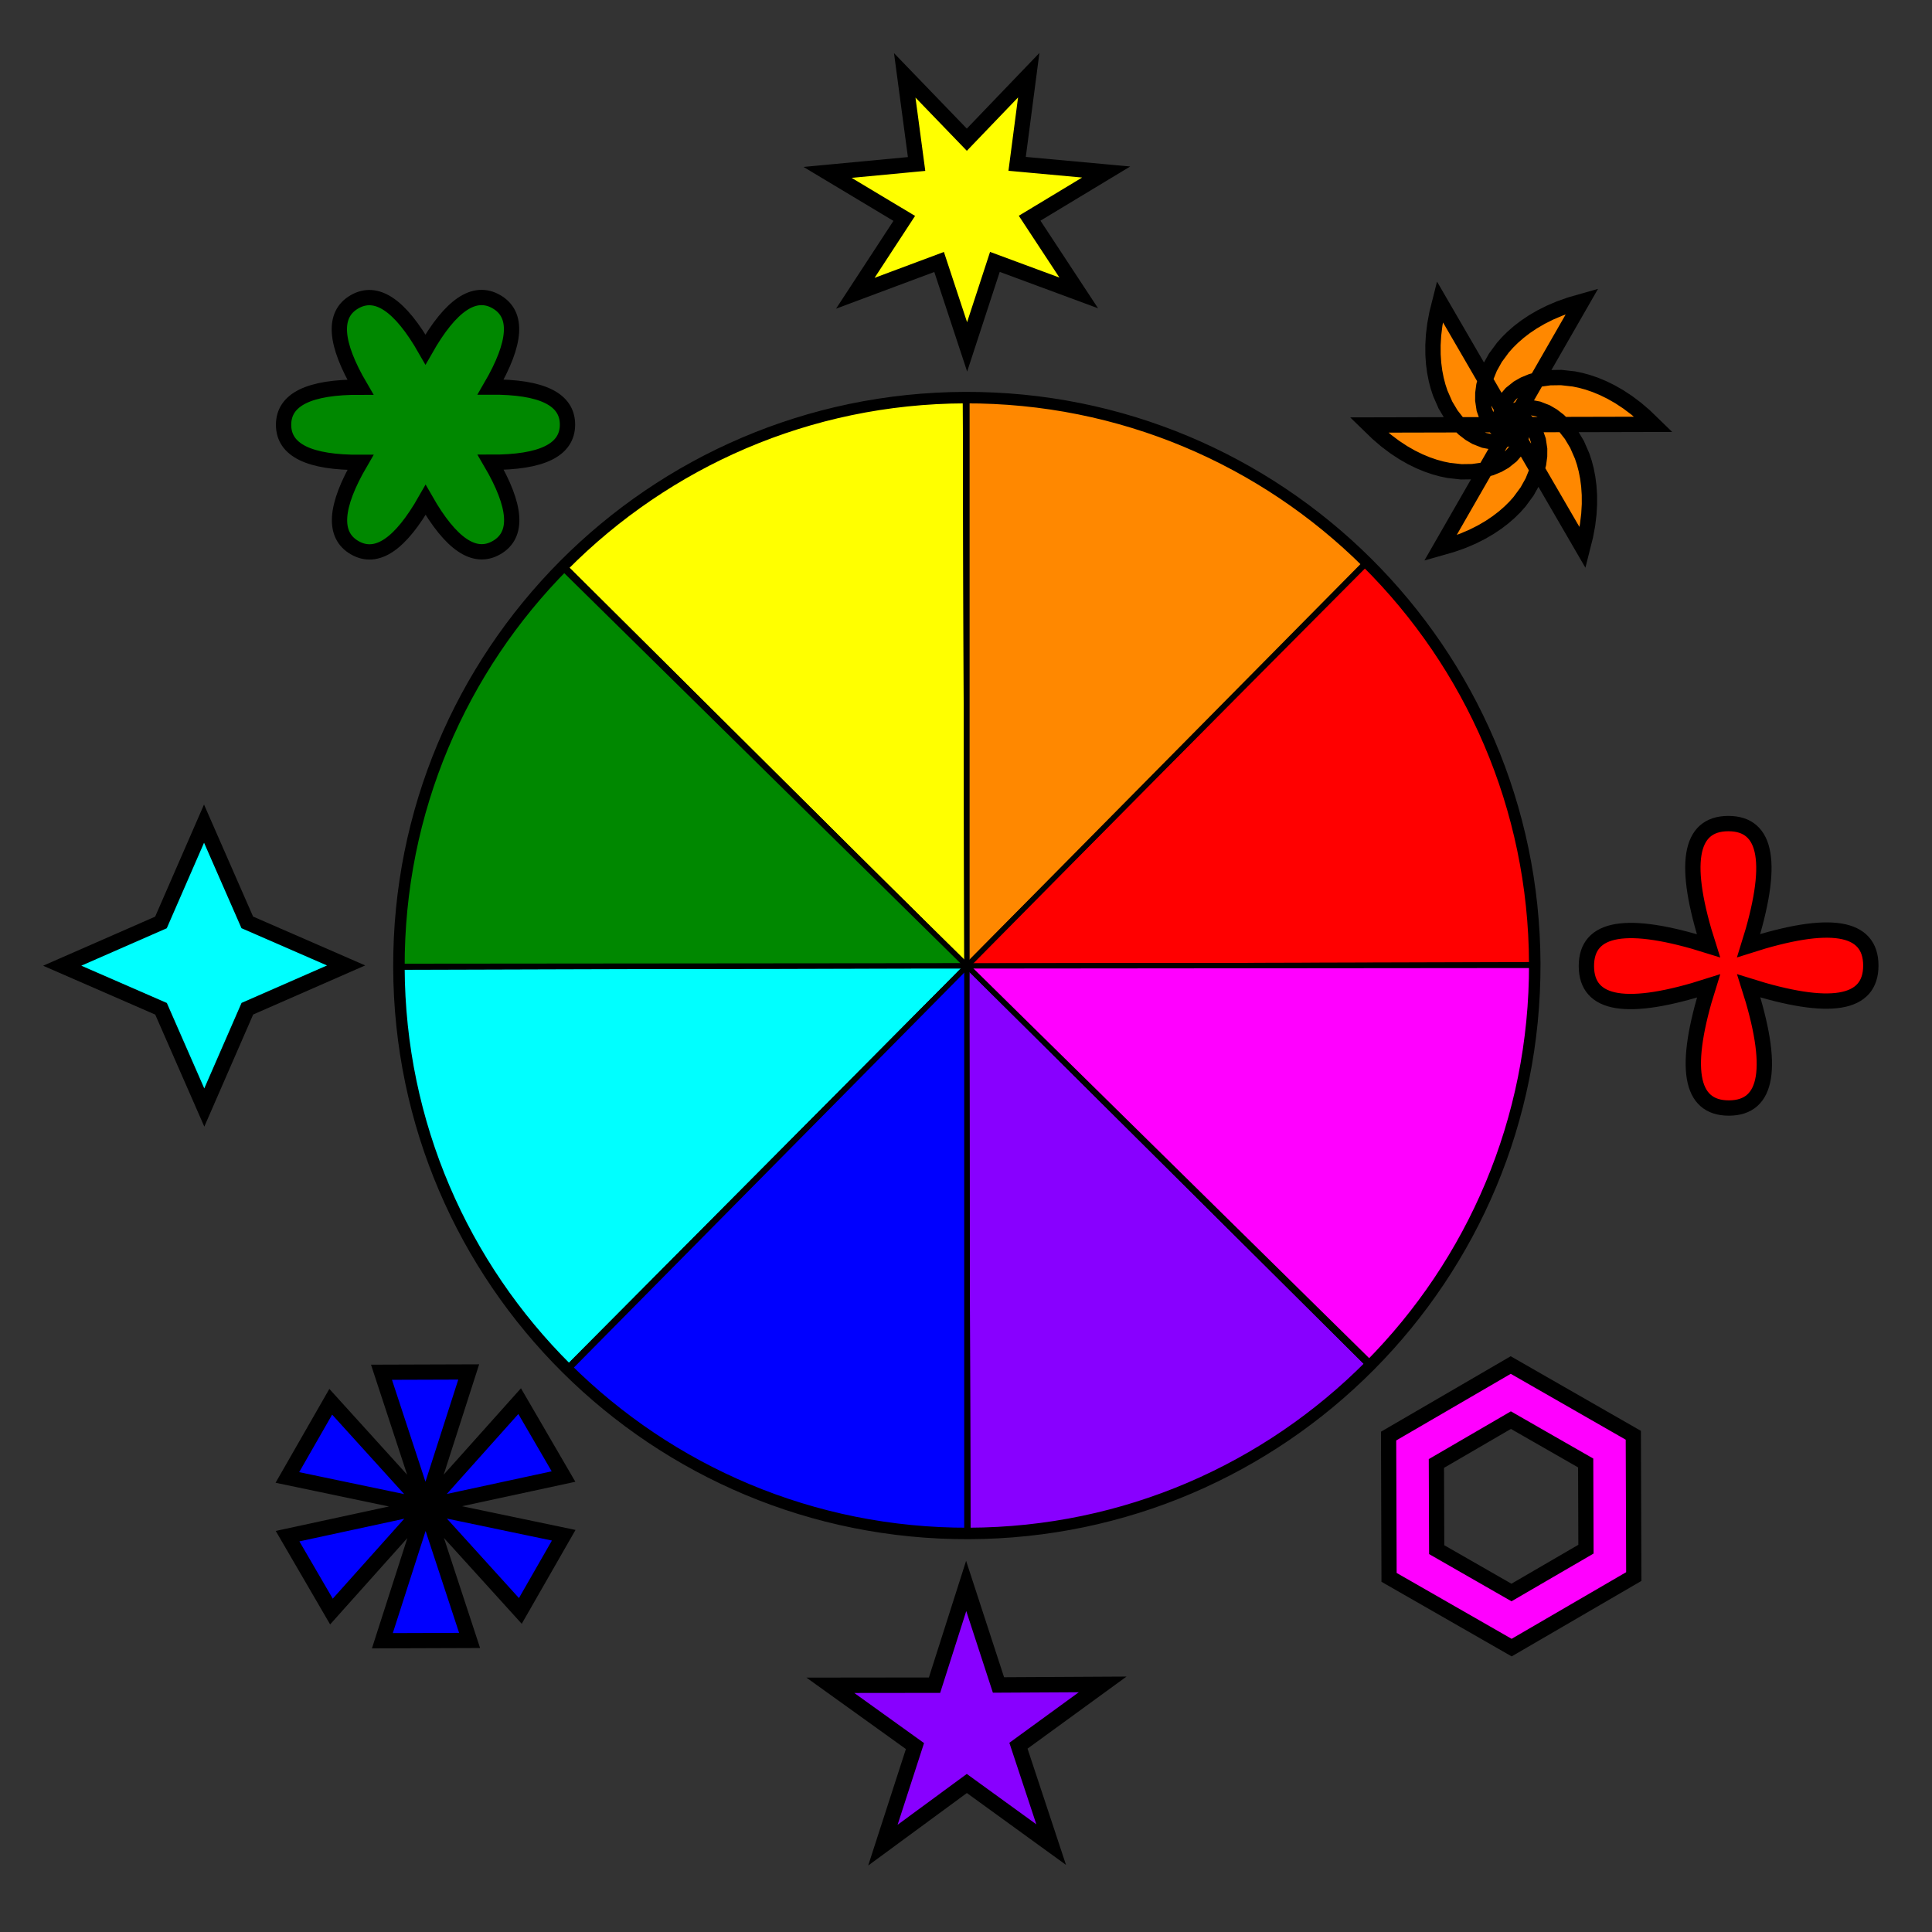 <?xml version="1.0" encoding="utf-8"?>
<!-- Generator: SketchAPI 2022.10.24.12 https://api.sketch.io -->
<svg version="1.1" xmlns="http://www.w3.org/2000/svg" xmlns:xlink="http://www.w3.org/1999/xlink" xmlns:sketchjs="https://sketch.io/dtd/" sketchjs:metadata="eyJuYW1lIjoiMWY3MTg3ZmUtYTllMi00YTg1LWEzNTktNGQ0MzBhZGI5Y2VlLnNrZXRjaHBhZCIsInN1cmZhY2UiOnsiaXNQYWludCI6dHJ1ZSwibWV0aG9kIjoiZmlsbCIsImJsZW5kIjoibm9ybWFsIiwiZW5hYmxlZCI6dHJ1ZSwib3BhY2l0eSI6MSwidHlwZSI6InBhdHRlcm4iLCJwYXR0ZXJuIjp7InR5cGUiOiJwYXR0ZXJuIiwicmVmbGVjdCI6Im5vLXJlZmxlY3QiLCJyZXBlYXQiOiJyZXBlYXQiLCJzbW9vdGhpbmciOmZhbHNlLCJzcmMiOiJ0cmFuc3BhcmVudExpZ2h0Iiwic3giOjEsInN5IjoxLCJ4MCI6MC41LCJ4MSI6MSwieTAiOjAuNSwieTEiOjF9LCJpc0ZpbGwiOnRydWV9LCJjbGlwUGF0aCI6eyJlbmFibGVkIjp0cnVlLCJzdHlsZSI6eyJzdHJva2VTdHlsZSI6ImJsYWNrIiwibGluZVdpZHRoIjoxfX0sImRlc2NyaXB0aW9uIjoiTWFkZSB3aXRoIFNrZXRjaHBhZCIsIm1ldGFkYXRhIjp7fSwiZXhwb3J0RFBJIjozMDAsImV4cG9ydEZvcm1hdCI6InN2ZyIsImV4cG9ydFF1YWxpdHkiOjAuOTUsInVuaXRzIjoicHgiLCJ3aWR0aCI6NjAwLCJoZWlnaHQiOjYwMCwicGFnZXMiOlt7IndpZHRoIjo2MDAsImhlaWdodCI6NjAwfV0sInV1aWQiOiIwYWQ0NjIyYi1lMmZjLTRkNGYtOGExNS1hYWZiYzA0NTQ3YTkifQ==" width="600" height="600" viewBox="0 0 600 600">
<rect x="0" y="0" width="600" height="600" fill="#333333" stroke="none"/>
<path style="fill: #00ffff; stroke: #000000; mix-blend-mode: source-over; paint-order: stroke fill markers; fill-opacity: 1; stroke-dasharray: none; stroke-dashoffset: 0; stroke-linecap: round; stroke-linejoin: miter; stroke-miterlimit: 4; stroke-opacity: 1; stroke-width: 1; vector-effect: non-scaling-stroke;" sketchjs:tool="pie" d="M126.636 126.636 L37.091 216.182 C13.342 192.433 0 160.222 0 126.636 z" transform="matrix(1.389,-0.004,0.004,1.389,123.806,124.579)"/>
<path style="fill: #ff0000; stroke: #000000; mix-blend-mode: source-over; paint-order: stroke fill markers; fill-opacity: 1; stroke-dasharray: none; stroke-dashoffset: 0; stroke-linecap: round; stroke-linejoin: miter; stroke-miterlimit: 4; stroke-opacity: 1; stroke-width: 2.23; vector-effect: non-scaling-stroke;" sketchjs:tool="burst" d="M17.77 17.77 Q12.124 0 20.697 0 29.27 0 23.624 17.77 41.395 12.124 41.395 20.697 41.395 29.27 23.624 23.624 29.27 41.395 20.697 41.395 12.124 41.395 17.77 23.624 0 29.27 0 20.697 0 12.124 17.77 17.77 z" transform="matrix(-0.005,-2.134,2.134,-0.005,492.77,344.21)"/>
<path style="fill: #00ffff; stroke: #000000; mix-blend-mode: source-over; paint-order: stroke fill markers; fill-opacity: 1; stroke-dasharray: none; stroke-dashoffset: 0; stroke-linecap: round; stroke-linejoin: miter; stroke-miterlimit: 4; stroke-opacity: 1; stroke-width: 2.23; vector-effect: non-scaling-stroke;" sketchjs:tool="star" d="M20.697 0 L26.991 14.404 41.395 20.697 26.991 26.991 20.697 41.395 14.404 26.991 0 20.697 14.404 14.404 z" transform="matrix(0.002,2.13,-2.13,0.002,107.448,255.742)"/>
<path style="fill: #008800; stroke: #000000; mix-blend-mode: source-over; paint-order: stroke fill markers; fill-opacity: 1; stroke-dasharray: none; stroke-dashoffset: 0; stroke-linecap: round; stroke-linejoin: miter; stroke-miterlimit: 4; stroke-opacity: 1; stroke-width: 2.23; vector-effect: non-scaling-stroke;" sketchjs:tool="burst" d="M15.213 11.197 Q15.152 0 20.697 0 26.243 0 26.182 11.197 35.849 5.546 38.622 10.349 41.395 15.152 31.667 20.697 41.395 26.243 38.622 31.046 35.849 35.849 26.182 30.197 26.243 41.395 20.697 41.395 15.152 41.395 15.213 30.197 5.546 35.849 2.773 31.046 0 26.243 9.728 20.697 0 15.152 2.773 10.349 5.546 5.546 15.213 11.197 z" transform="matrix(0.002,2.13,-2.13,0.002,176.198,87.769)"/>
<path style="fill: #8800ff; stroke: #000000; mix-blend-mode: source-over; paint-order: stroke fill markers; fill-opacity: 1; stroke-dasharray: none; stroke-dashoffset: 0; stroke-linecap: round; stroke-linejoin: miter; stroke-miterlimit: 4; stroke-opacity: 1; stroke-width: 2.23; vector-effect: non-scaling-stroke;" sketchjs:tool="star" d="M20.697 0 L25.32 14.334 40.382 14.302 28.177 23.128 32.863 37.442 20.697 28.562 8.532 37.442 13.217 23.128 1.013 14.302 16.074 14.334 z" transform="matrix(2.148,-0.007,0.007,2.148,255.6,492.669)"/>
<path style="fill: #8800ff; stroke: black; mix-blend-mode: source-over; paint-order: stroke fill markers; fill-opacity: 1; stroke-dasharray: none; stroke-dashoffset: 0; stroke-linecap: round; stroke-linejoin: miter; stroke-miterlimit: 4; stroke-opacity: 1; stroke-width: 1; vector-effect: non-scaling-stroke;" sketchjs:tool="pie" d="M126.636 126.636 L216.182 216.182 C192.433 239.93 160.222 253.272 126.636 253.272 z" transform="matrix(1.389,-0.004,0.004,1.389,123.806,124.579)"/>
<path style="fill: #0000ff; stroke: black; mix-blend-mode: source-over; paint-order: stroke fill markers; fill-opacity: 1; stroke-dasharray: none; stroke-dashoffset: 0; stroke-linecap: round; stroke-linejoin: miter; stroke-miterlimit: 4; stroke-opacity: 1; stroke-width: 1; vector-effect: non-scaling-stroke;" sketchjs:tool="pie" d="M126.636 126.636 L126.636 253.272 C93.05 253.272 60.84 239.93 37.091 216.182 z" transform="matrix(1.389,-0.004,0.004,1.389,123.806,124.579)"/>
<path style="fill: #ffff00; stroke: #000000; mix-blend-mode: source-over; paint-order: stroke fill markers; fill-opacity: 1; stroke-dasharray: none; stroke-dashoffset: 0; stroke-linecap: round; stroke-linejoin: miter; stroke-miterlimit: 4; stroke-opacity: 1; stroke-width: 2.23; vector-effect: non-scaling-stroke;" sketchjs:tool="star" d="M20.697 0 L24.738 12.306 36.879 7.793 29.778 18.625 40.876 25.303 27.979 26.504 29.678 39.345 20.697 30.011 11.717 39.345 13.416 26.504 0.519 25.303 11.617 18.625 4.516 7.793 16.656 12.306 z" transform="matrix(-2.144,0.003,-0.003,-2.144,344.722,107.668)"/>
<path style="fill: #ff00ff; stroke: #000000; mix-blend-mode: source-over; paint-order: stroke fill markers; fill-opacity: 1; stroke-dasharray: none; stroke-dashoffset: 0; stroke-linecap: round; stroke-linejoin: miter; stroke-miterlimit: 4; stroke-opacity: 1; stroke-width: 2.23; vector-effect: non-scaling-stroke;" sketchjs:tool="regularPolygon" d="M20.697 0 L38.622 10.349 38.622 31.046 20.697 41.395 2.773 31.046 2.773 10.349 zM20.697 8.072 L9.763 14.385 9.763 27.01 20.697 33.323 31.631 27.01 31.631 14.385 z" transform="matrix(2.12,-0.007,0.007,2.12,425.289,424.067)"/>
<path style="fill: #0000ff; stroke: #000000; mix-blend-mode: source-over; paint-order: stroke fill markers; fill-opacity: 1; stroke-dasharray: none; stroke-dashoffset: 0; stroke-linecap: round; stroke-linejoin: miter; stroke-miterlimit: 4; stroke-opacity: 1; stroke-width: 2.23; vector-effect: non-scaling-stroke;" sketchjs:tool="radialBurst" d="M20.697 20.697 L14.302 1.013 27.093 1.013 20.697 20.697 34.547 5.316 40.942 16.394 20.697 20.697 40.942 25.001 34.547 36.078 20.697 20.697 27.093 40.382 14.302 40.382 20.697 20.697 6.848 36.078 0.452 25.001 20.697 20.697 0.452 16.394 6.848 5.316 z" transform="matrix(2.118,-0.007,0.007,2.118,88.174,424.118)"/>
<path style="fill: #ff00ff; stroke: #000000; mix-blend-mode: source-over; paint-order: stroke fill markers; fill-opacity: 1; stroke-dasharray: none; stroke-dashoffset: 0; stroke-linecap: round; stroke-linejoin: miter; stroke-miterlimit: 4; stroke-opacity: 1; stroke-width: 1; vector-effect: non-scaling-stroke;" sketchjs:tool="pie" d="M126.636 126.636 L253.272 126.636 C253.272 160.222 239.93 192.433 216.182 216.182 z" transform="matrix(1.389,-0.004,0.004,1.389,123.806,124.579)"/>
<path style="fill: #ffff00; stroke: #000000; mix-blend-mode: source-over; paint-order: stroke fill markers; fill-opacity: 1; stroke-dasharray: none; stroke-dashoffset: 0; stroke-linecap: round; stroke-linejoin: miter; stroke-miterlimit: 4; stroke-opacity: 1; stroke-width: 1; vector-effect: non-scaling-stroke;" sketchjs:tool="pie" d="M126.636 126.636 L37.091 37.091 C60.84 13.342 93.05 0 126.636 0 z" transform="matrix(1.389,-0.004,0.004,1.389,123.806,124.579)"/>
<path style="fill: #ff8800; stroke: #000000; mix-blend-mode: source-over; paint-order: stroke fill markers; fill-opacity: 1; stroke-dasharray: none; stroke-dashoffset: 0; stroke-linecap: round; stroke-linejoin: miter; stroke-miterlimit: 4; stroke-opacity: 1; stroke-width: 2.23; vector-effect: non-scaling-stroke;" sketchjs:tool="spiral" d="M19.831 20.197 L38.622 31.046 38.146 29.359 37.6 27.802 36.994 26.373 36.341 25.065 35.65 23.876 34.931 22.799 34.192 21.831 33.44 20.964 32.683 20.195 31.926 19.517 30.435 18.413 29.002 17.609 27.653 17.061 26.407 16.729 25.275 16.576 24.263 16.567 22.972 16.757 21.945 17.115 20.946 17.731 20.195 18.557 19.804 19.57 M19.831 21.197 L38.622 10.349 36.923 9.917 35.302 9.612 33.761 9.421 32.302 9.333 30.926 9.337 29.635 9.421 28.426 9.577 27.3 9.795 26.255 10.066 25.29 10.383 23.588 11.122 22.175 11.961 21.026 12.855 20.116 13.769 19.417 14.672 18.903 15.544 18.423 16.757 18.219 17.826 18.253 18.999 18.593 20.062 19.274 20.907 M20.697 21.697 L20.697 0 19.474 1.255 18.399 2.507 17.464 3.746 16.658 4.966 15.973 6.159 15.401 7.32 14.931 8.444 14.557 9.528 14.269 10.568 14.061 11.563 13.85 13.406 13.87 15.049 14.07 16.492 14.406 17.737 14.839 18.794 15.338 19.675 16.148 20.697 16.971 21.408 18.004 21.965 19.095 22.202 20.168 22.035 M21.563 21.197 L2.773 10.349 3.249 12.036 3.795 13.592 4.4 15.022 5.054 16.33 5.744 17.519 6.464 18.595 7.203 19.564 7.954 20.43 8.711 21.2 9.468 21.878 10.959 22.981 12.393 23.786 13.741 24.334 14.988 24.666 16.12 24.819 17.132 24.828 18.423 24.637 19.45 24.28 20.448 23.664 21.199 22.838 21.591 21.825 M21.563 20.197 L2.773 31.046 4.472 31.478 6.093 31.783 7.634 31.973 9.093 32.061 10.468 32.058 11.76 31.973 12.969 31.817 14.095 31.6 15.139 31.329 16.105 31.012 17.806 30.273 19.22 29.434 20.369 28.54 21.279 27.626 21.978 26.722 22.492 25.85 22.972 24.637 23.176 23.569 23.142 22.396 22.802 21.333 22.12 20.487 M20.697 19.697 L20.697 41.395 21.921 40.139 22.995 38.888 23.931 37.648 24.737 36.429 25.421 35.236 25.994 34.075 26.463 32.951 26.838 31.867 27.125 30.826 27.334 29.832 27.544 27.989 27.524 26.345 27.325 24.903 26.989 23.658 26.555 22.601 26.057 21.72 25.247 20.697 24.423 19.987 23.391 19.43 22.3 19.192 21.227 19.36 z" transform="matrix(-0.005,-2.133,2.133,-0.005,425.277,176.136)"/>
<path style="fill: #ff8800; stroke: #000000; mix-blend-mode: source-over; paint-order: stroke fill markers; fill-opacity: 1; stroke-dasharray: none; stroke-dashoffset: 0; stroke-linecap: round; stroke-linejoin: miter; stroke-miterlimit: 4; stroke-opacity: 1; stroke-width: 1; vector-effect: non-scaling-stroke;" sketchjs:tool="pie" d="M126.636 126.636 L126.636 0 C160.222 0 192.433 13.342 216.182 37.091 z" transform="matrix(1.389,-0.004,0.004,1.389,123.806,124.579)"/>
<path style="fill: #ff0000; stroke: #000000; mix-blend-mode: source-over; paint-order: stroke fill markers; fill-opacity: 1; stroke-dasharray: none; stroke-dashoffset: 0; stroke-linecap: round; stroke-linejoin: miter; stroke-miterlimit: 4; stroke-opacity: 1; stroke-width: 1; vector-effect: non-scaling-stroke;" sketchjs:tool="pie" d="M126.636 126.636 L216.182 37.091 C239.93 60.84 253.272 93.05 253.272 126.636 z" transform="matrix(1.389,-0.004,0.004,1.389,123.806,124.579)"/>
<path style="fill: #008800; stroke: #000000; mix-blend-mode: source-over; paint-order: stroke fill markers; fill-opacity: 1; stroke-dasharray: none; stroke-dashoffset: 0; stroke-linecap: round; stroke-linejoin: miter; stroke-miterlimit: 4; stroke-opacity: 1; stroke-width: 1; vector-effect: non-scaling-stroke;" sketchjs:tool="pie" d="M126.636 126.636 L0 126.636 C0 93.05 13.342 60.84 37.091 37.091 z" transform="matrix(1.389,-0.004,0.004,1.389,123.806,124.501)"/>
<path style="fill: #000000; mix-blend-mode: source-over; fill-opacity: 1; vector-effect: non-scaling-stroke;" sketchjs:tool="circle" d="M119.244 0 C185.101 0 238.489 53.388 238.489 119.244 238.489 185.101 185.101 238.489 119.244 238.489 53.388 238.489 0 185.101 0 119.244 0 53.388 53.388 0 119.244 0 zM119.244 2.385 C54.705 2.385 2.385 54.705 2.385 119.244 2.385 183.784 54.705 236.104 119.244 236.104 183.784 236.104 236.104 183.784 236.104 119.244 236.104 54.705 183.784 2.385 119.244 2.385 z" transform="matrix(1.494,-0.005,0.005,1.494,121.514,122.301)"/>
<path style="fill: #000000; mix-blend-mode: source-over; fill-opacity: 1; vector-effect: non-scaling-stroke;" sketchjs:tool="rectangle" d="M0 0 L1.528 0 1.528 320.374 0 320.374 z" transform="matrix(1.099,-4.174827854874613e-15,4.174827854874606e-15,1.099,299.441,123.837)"/>
<path style="fill: #000000; mix-blend-mode: source-over; fill-opacity: 1; vector-effect: non-scaling-stroke;" sketchjs:tool="rectangle" d="M0 0 L1.528 0 1.528 320.374 0 320.374 z" transform="matrix(0.771,-0.783,0.783,0.771,174.207,176.986)"/>
<path style="fill: #000000; mix-blend-mode: source-over; fill-opacity: 1; vector-effect: non-scaling-stroke;" sketchjs:tool="rectangle" d="M0 0 L1.528 0 1.528 320.374 0 320.374 z" transform="matrix(0.001,1.099,-1.099,0.001,476.377,298.953)"/>
<path style="fill: #000000; mix-blend-mode: source-over; fill-opacity: 1; vector-effect: non-scaling-stroke;" sketchjs:tool="rectangle" d="M0 0 L1.528 0 1.528 320.374 0 320.374 z" transform="matrix(0.782,0.773,-0.773,0.782,423.529,174.153)"/>
</svg>